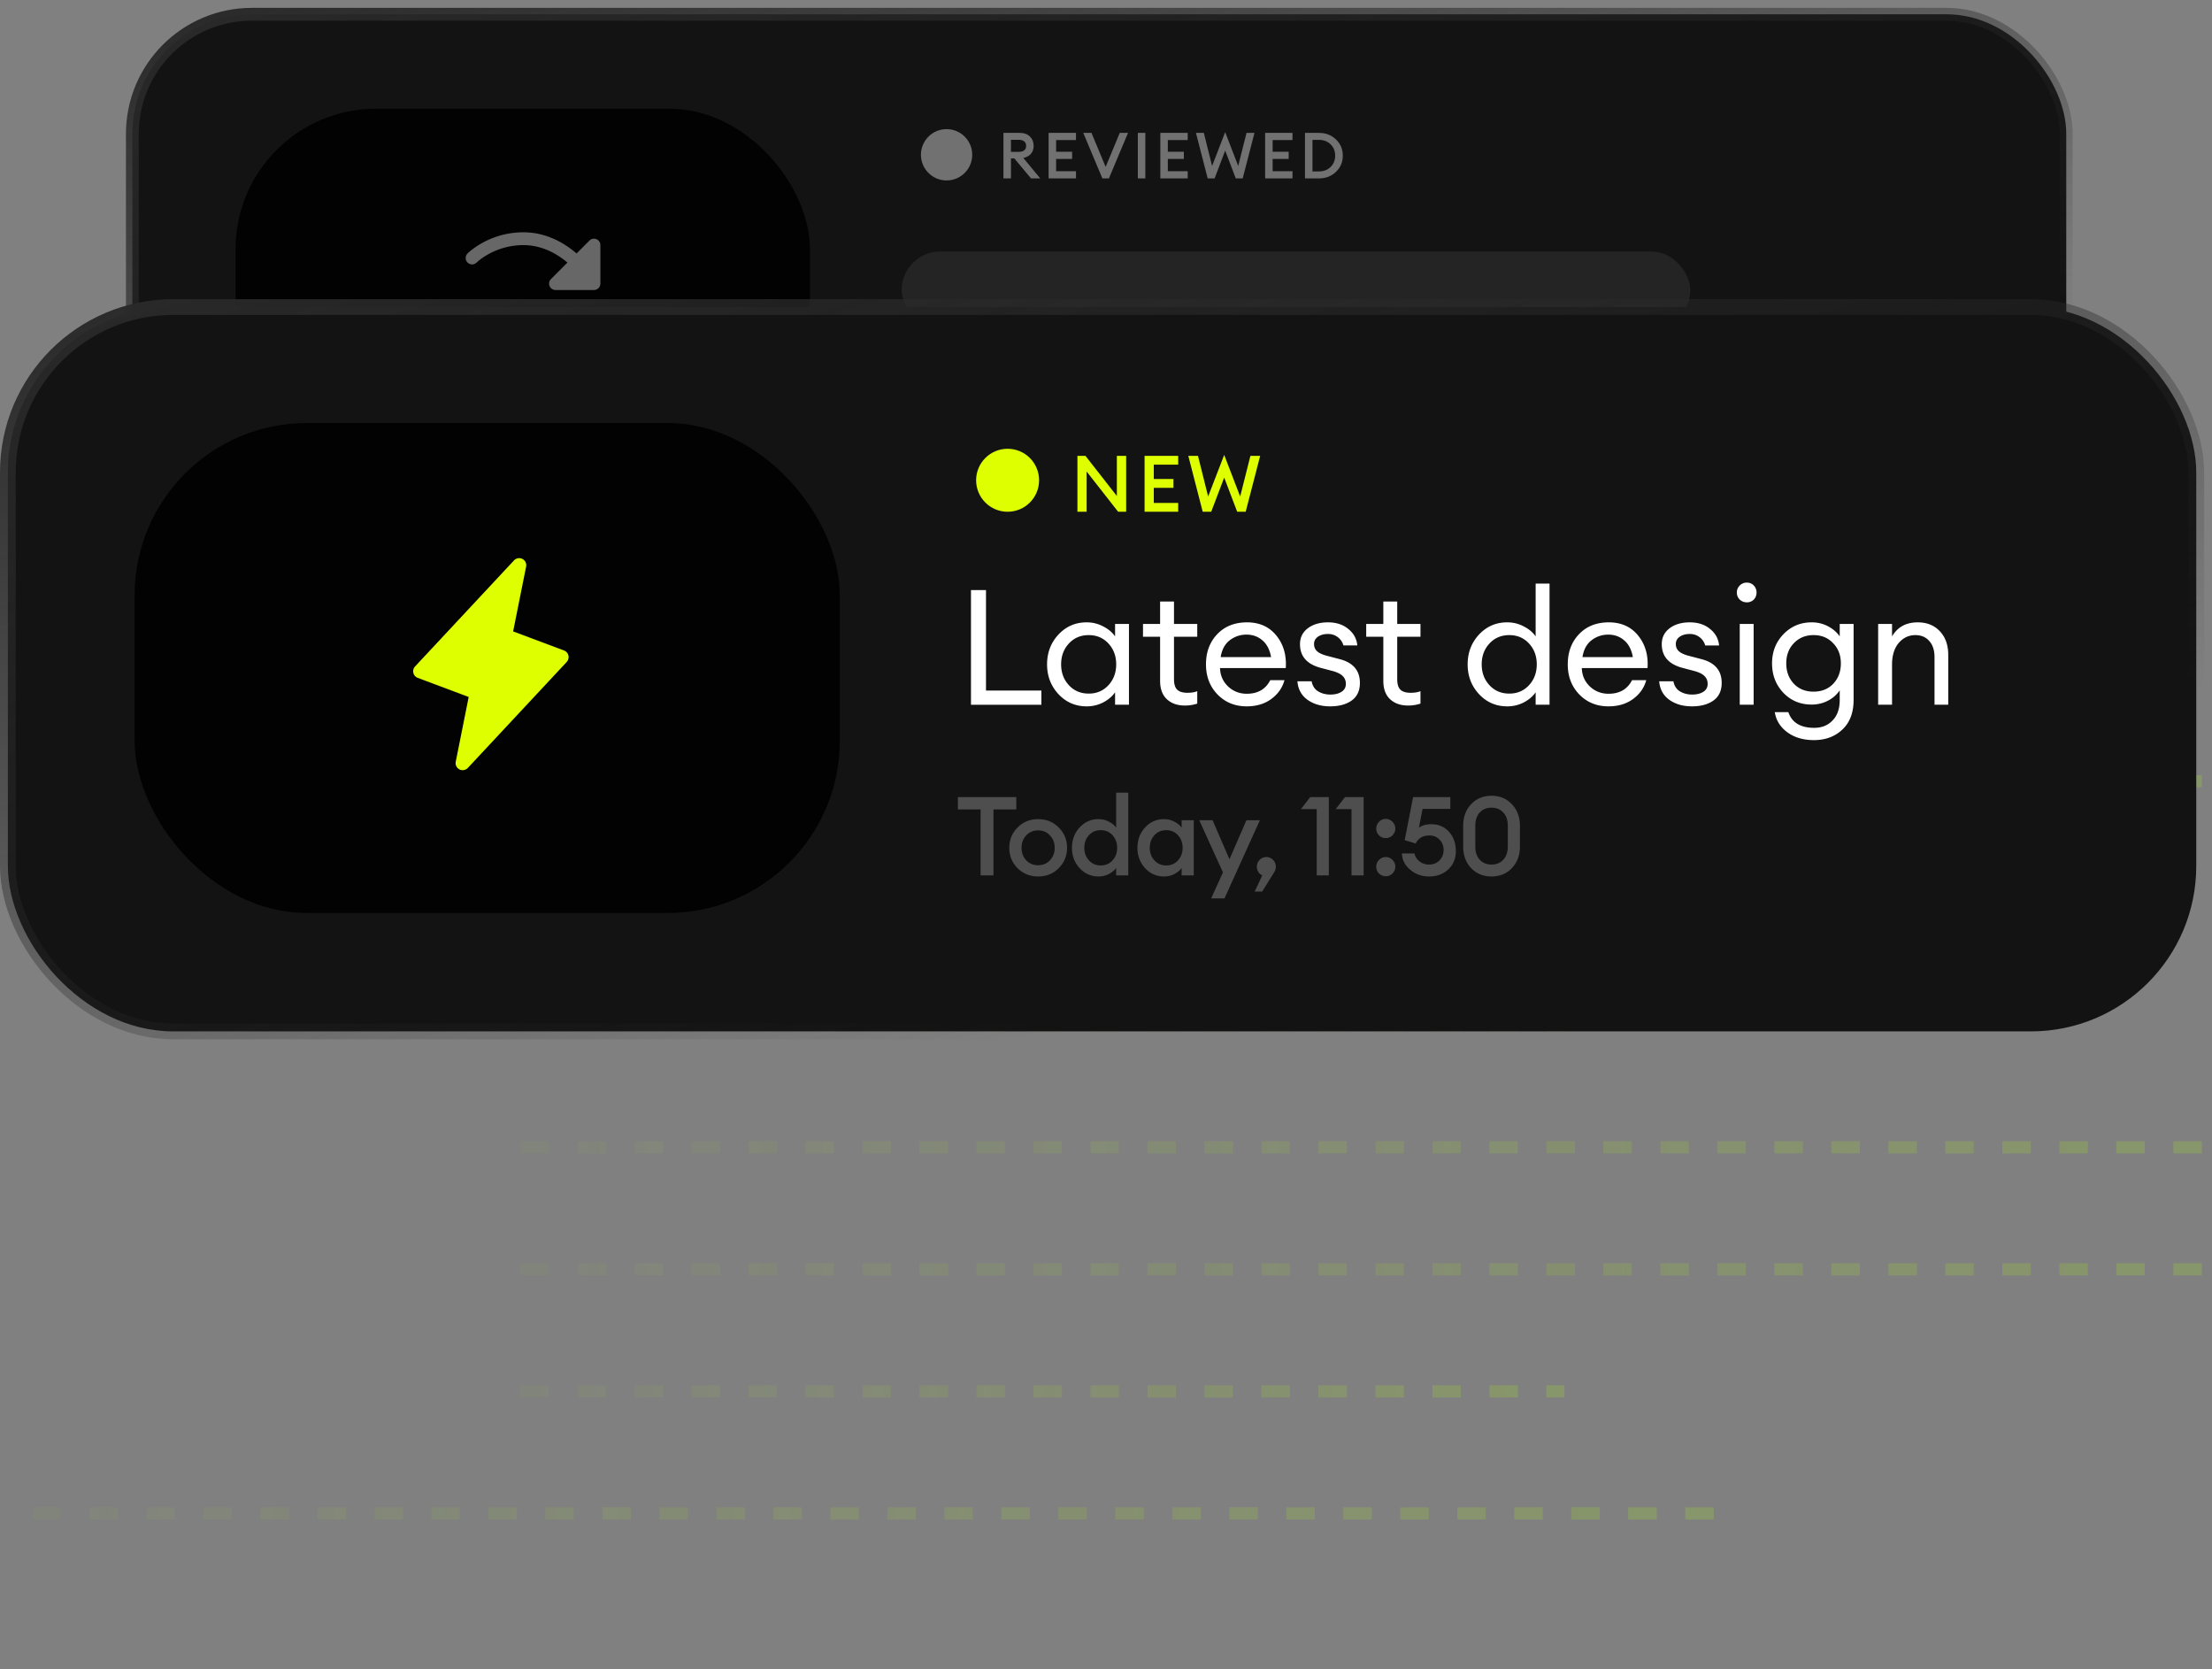 <svg xmlns="http://www.w3.org/2000/svg" width="281" height="212" fill="none" id="svg454361139_14525"><rect width="100%" height="100%" fill="#808080" stroke="none"/><path stroke="url(#svg454361139_14525_a)" stroke-opacity=".18" stroke-width="1.55" stroke-dasharray="3.62 3.62" d="M66.125 114.725h132.611"/><path stroke="url(#svg454361139_14525_b)" stroke-opacity=".18" stroke-width="1.55" stroke-dasharray="3.62 3.62" d="M66.125 176.725h132.611"/><path stroke="url(#svg454361139_14525_c)" stroke-opacity=".18" stroke-width="1.55" stroke-dasharray="3.62 3.62" d="M66.125 130.225h132.611"/><path stroke="url(#svg454361139_14525_d)" stroke-opacity=".18" stroke-width="1.55" stroke-dasharray="3.62 3.62" d="M66.125 145.725h213.986"/><path stroke="url(#svg454361139_14525_e)" stroke-opacity=".18" stroke-width="1.55" stroke-dasharray="3.62 3.62" d="M66.125 161.225h213.986"/><path stroke="url(#svg454361139_14525_f)" stroke-opacity=".18" stroke-width="1.55" stroke-dasharray="3.62 3.62" d="M66.125 99.225h213.986"/><path stroke="url(#svg454361139_14525_g)" stroke-opacity=".18" stroke-width="1.55" stroke-dasharray="3.62 3.62" d="M4.125 192.225h213.986"/><rect x="16.814" y="1.814" width="245.671" height="74.678" rx="15.186" fill="#131313" stroke="url(#svg454361139_14525_h)" stroke-width="1.629"/><rect x="29.926" y="13.81" width="72.965" height="50.685" rx="17.823" fill="#000" fill-opacity=".89"/><g opacity=".4" clip-path="url(#svg454361139_14525_i)"><path d="M76.269 31.134v4.886a.814.814 0 0 1-.815.815h-4.886a.814.814 0 0 1-.576-1.39l2.095-2.096c-1.324-1.11-3.232-2.215-5.591-2.215-3.693 0-5.918 2.182-5.94 2.205a.815.815 0 1 1-1.152-1.153c.11-.108 2.733-2.681 7.092-2.681 2.378 0 4.696.926 6.747 2.689l1.635-1.637a.814.814 0 0 1 1.391.577Zm-3.834 14.083c-.021.023-2.247 2.205-5.94 2.205-2.358 0-4.267-1.104-5.59-2.215L63 43.112a.814.814 0 0 0-.576-1.39h-4.887a.814.814 0 0 0-.814.814v4.886a.813.813 0 0 0 1.39.577l1.635-1.636c2.052 1.762 4.37 2.688 6.748 2.688 4.359 0 6.982-2.572 7.092-2.681a.815.815 0 0 0-1.153-1.153Z" fill="#fff"/></g><circle cx="120.248" cy="19.66" r="3.258" fill="#fff" fill-opacity=".4"/><path d="M127.472 22.66v-5.782h2.085c.532 0 .956.154 1.271.464.32.304.48.698.48 1.18 0 .408-.114.745-.342 1.01-.222.261-.546.438-.969.53l2.15 2.598h-1.173l-2.117-2.54h-.432v2.54h-.953Zm.953-3.372h1.018c.282 0 .505-.065.668-.195.163-.136.244-.326.244-.57 0-.244-.081-.432-.244-.562-.163-.136-.386-.204-.668-.204h-1.018v1.531Zm4.785 3.372v-5.782h3.478v.912h-2.525v1.482h2.036v.912h-2.036v1.564h2.525v.912h-3.478Zm6.829 0-2.427-5.782h1.043l1.8 4.324 1.791-4.324h1.051l-2.427 5.782h-.831Zm4.504 0v-5.782h.953v5.782h-.953Zm2.859 0v-5.782h3.477v.912h-2.525v1.482h2.037v.912h-2.037v1.564h2.525v.912h-3.477Zm9.582 0-1.344-3.535-1.344 3.535h-.88l-1.49-5.782h1.002l1.05 4.202 1.662-4.3 1.653 4.3 1.059-4.202h1.01l-1.499 5.782h-.879Zm3.731 0v-5.782h3.477v.912h-2.524v1.482h2.036v.912h-2.036v1.564h2.524v.912h-3.477Zm5.062 0v-5.782h1.775c.858 0 1.577.277 2.158.83.581.554.872 1.241.872 2.06 0 .82-.291 1.508-.872 2.061-.581.554-1.3.831-2.158.831h-1.775Zm.952-.888h.823c.608 0 1.102-.19 1.482-.57.386-.38.578-.858.578-1.433 0-.576-.192-1.053-.578-1.433-.38-.38-.874-.57-1.482-.57h-.823v4.006Z" fill="#fff" fill-opacity=".4"/><rect x="114.547" y="31.948" width="100.175" height="9.773" rx="4.887" fill="#D9D9D9" fill-opacity=".09"/><rect x="114.547" y="49.866" width="51.309" height="9.773" rx="4.887" fill="#D9D9D9" fill-opacity=".09"/><rect x="1" y="39" width="278" height="92" rx="21" fill="#131313" stroke="url(#svg454361139_14525_j)" stroke-width="2"/><path d="M123.347 89.51V74.945h1.908v12.761h7.037v1.806h-8.945Zm14.694.206c-1.423 0-2.62-.52-3.591-1.56-.957-1.039-1.436-2.297-1.436-3.775 0-1.477.479-2.735 1.436-3.775.971-1.04 2.168-1.559 3.591-1.559.752 0 1.45.171 2.092.513.657.328 1.163.752 1.519 1.272v-1.58h1.764v10.259h-1.764v-1.58c-.356.52-.862.95-1.519 1.293a4.53 4.53 0 0 1-2.092.492Zm.266-1.62c1.013 0 1.847-.356 2.504-1.068.656-.711.984-1.593.984-2.647 0-1.053-.328-1.935-.984-2.646-.657-.711-1.491-1.067-2.504-1.067-1.025 0-1.867.356-2.523 1.067-.657.711-.985 1.593-.985 2.647 0 1.053.328 1.935.985 2.646.656.712 1.498 1.067 2.523 1.067Zm12.206 1.517c-.944 0-1.703-.266-2.278-.8-.574-.533-.862-1.313-.862-2.339v-5.6h-2.174v-1.622h2.174V76.4h1.765v2.852h2.954v1.621h-2.954v5.376c0 .642.137 1.094.41 1.354.274.26.705.39 1.293.39.52 0 .937-.069 1.251-.206v1.58a4.96 4.96 0 0 1-1.579.246Zm7.858.103c-1.491 0-2.729-.506-3.714-1.518-.971-1.012-1.456-2.284-1.456-3.816 0-1.546.472-2.818 1.415-3.817.958-1.012 2.223-1.518 3.796-1.518 1.587 0 2.831.561 3.734 1.683.903 1.121 1.299 2.496 1.19 4.123h-8.35c.027.93.369 1.71 1.026 2.34.656.615 1.449.923 2.379.923 1.396 0 2.387-.575 2.975-1.724h1.806c-.26.958-.814 1.751-1.662 2.38-.848.63-1.894.944-3.139.944Zm2.011-8.37c-.561-.493-1.238-.74-2.032-.74a3.43 3.43 0 0 0-2.133.719c-.616.478-.999 1.19-1.149 2.133h6.401c-.164-.93-.527-1.634-1.087-2.113Zm8.598 8.37c-1.149 0-2.113-.28-2.893-.841-.766-.561-1.19-1.34-1.272-2.34h1.806c.109.575.383 1 .82 1.273.452.273.972.41 1.56.41.588 0 1.06-.116 1.415-.349.37-.232.554-.567.554-1.005 0-.41-.136-.745-.41-1.005-.26-.26-.691-.472-1.293-.636l-1.477-.39c-1.764-.465-2.646-1.47-2.646-3.016 0-.834.328-1.505.984-2.01.671-.507 1.525-.76 2.565-.76 1.053 0 1.915.28 2.585.841.684.547 1.067 1.245 1.149 2.093h-1.764a1.996 1.996 0 0 0-.739-1.067c-.342-.26-.752-.39-1.231-.39-.506 0-.93.117-1.272.35-.328.232-.492.54-.492.922 0 .37.123.67.369.903.246.233.643.424 1.19.575l1.641.43c1.751.438 2.626 1.45 2.626 3.037 0 .985-.348 1.73-1.046 2.236-.698.493-1.607.739-2.729.739Zm9.889-.103c-.944 0-1.703-.266-2.277-.8-.575-.533-.862-1.313-.862-2.339v-5.6h-2.175v-1.622h2.175V76.4h1.764v2.852h2.955v1.621h-2.955v5.376c0 .642.137 1.094.411 1.354.273.26.704.39 1.292.39.52 0 .937-.069 1.252-.206v1.58a4.966 4.966 0 0 1-1.58.246Zm12.599.103c-1.423 0-2.62-.52-3.591-1.56-.957-1.039-1.436-2.297-1.436-3.775 0-1.477.479-2.735 1.436-3.775.971-1.04 2.168-1.559 3.591-1.559.752 0 1.45.171 2.092.513.657.328 1.163.752 1.519 1.272v-6.709h1.764v15.388h-1.764v-1.58c-.356.52-.862.95-1.519 1.293a4.53 4.53 0 0 1-2.092.492Zm.266-1.62c1.013 0 1.847-.356 2.504-1.068.656-.711.984-1.593.984-2.647 0-1.053-.328-1.935-.984-2.646-.657-.711-1.491-1.067-2.504-1.067-1.025 0-1.867.356-2.523 1.067-.657.711-.985 1.593-.985 2.647 0 1.053.328 1.935.985 2.646.656.712 1.498 1.067 2.523 1.067Zm12.595 1.62c-1.491 0-2.728-.506-3.713-1.518-.971-1.012-1.457-2.284-1.457-3.816 0-1.546.472-2.818 1.416-3.817.957-1.012 2.222-1.518 3.795-1.518 1.587 0 2.832.561 3.734 1.683.903 1.121 1.3 2.496 1.19 4.123h-8.35c.027.93.369 1.71 1.026 2.34.656.615 1.45.923 2.38.923 1.395 0 2.387-.575 2.975-1.724h1.805c-.26.958-.814 1.751-1.662 2.38-.848.63-1.894.944-3.139.944Zm2.011-8.37c-.561-.493-1.238-.74-2.031-.74-.793 0-1.505.24-2.134.719-.615.478-.998 1.19-1.149 2.133h6.401c-.164-.93-.526-1.634-1.087-2.113Zm8.599 8.37c-1.149 0-2.114-.28-2.893-.841-.766-.561-1.19-1.34-1.272-2.34h1.805c.11.575.383 1 .821 1.273.451.273.971.41 1.559.41s1.06-.116 1.416-.349a1.12 1.12 0 0 0 .554-1.005c0-.41-.137-.745-.411-1.005-.259-.26-.69-.472-1.292-.636l-1.477-.39c-1.765-.465-2.647-1.47-2.647-3.016 0-.834.328-1.505.985-2.01.67-.507 1.525-.76 2.564-.76 1.054 0 1.915.28 2.586.841.683.547 1.066 1.245 1.148 2.093h-1.764a1.996 1.996 0 0 0-.739-1.067c-.342-.26-.752-.39-1.231-.39-.506 0-.93.117-1.272.35-.328.232-.492.54-.492.922 0 .37.123.67.369.903.246.233.643.424 1.19.575l1.642.43c1.75.438 2.626 1.45 2.626 3.037 0 .985-.349 1.73-1.047 2.236-.697.493-1.607.739-2.728.739Zm7.853-13.562a1.194 1.194 0 0 1-.882.35c-.355 0-.656-.117-.903-.35a1.228 1.228 0 0 1-.369-.902c0-.342.123-.636.369-.883a1.23 1.23 0 0 1 .903-.369c.356 0 .65.123.882.37.233.245.349.54.349.882 0 .355-.116.656-.349.902Zm-1.785 13.357V79.252h1.765v10.259h-1.765Zm9.418 4.493c-1.354 0-2.482-.335-3.385-1.005-.889-.657-1.416-1.505-1.58-2.544h1.723c.452 1.326 1.546 1.99 3.283 1.99.971 0 1.751-.315 2.339-.944.602-.616.903-1.484.903-2.606v-1.21a3.998 3.998 0 0 1-1.498 1.313 4.41 4.41 0 0 1-2.072.492c-1.436 0-2.633-.499-3.591-1.497-.957-1.013-1.436-2.257-1.436-3.735 0-1.463.479-2.694 1.436-3.693.972-1.012 2.168-1.518 3.591-1.518a4.41 4.41 0 0 1 2.072.493c.629.328 1.129.759 1.498 1.292v-1.58h1.764v9.623c0 1.641-.478 2.906-1.436 3.795-.944.89-2.147 1.334-3.611 1.334Zm-2.544-7.16c.643.67 1.477 1.005 2.503 1.005s1.86-.335 2.503-1.005c.643-.684.964-1.546.964-2.586 0-1.04-.328-1.894-.984-2.564-.643-.684-1.471-1.026-2.483-1.026s-1.846.342-2.503 1.026c-.643.67-.964 1.525-.964 2.564 0 1.04.321 1.902.964 2.586Zm10.708 2.667V79.252h1.765v1.58c.697-1.19 1.785-1.785 3.262-1.785 1.163 0 2.1.376 2.811 1.129.711.752 1.067 1.757 1.067 3.016v6.319h-1.744v-6.053c0-.861-.219-1.538-.657-2.03-.437-.507-1.026-.76-1.764-.76-.848 0-1.56.335-2.134 1.005-.561.67-.841 1.587-.841 2.75v5.088h-1.765Z" fill="#fff"/><path d="M124.568 111.183v-8.372h-2.884v-1.568h7.42v1.568h-2.898v8.372h-1.638Zm9.92-.91c-.7.7-1.568 1.05-2.604 1.05s-1.909-.35-2.618-1.05c-.7-.71-1.05-1.573-1.05-2.59 0-1.018.35-1.876 1.05-2.576.709-.71 1.582-1.064 2.618-1.064 1.036 0 1.904.354 2.604 1.064.709.7 1.064 1.558 1.064 2.576 0 1.017-.355 1.88-1.064 2.59Zm-2.604-.378c.606 0 1.106-.21 1.498-.63.401-.43.602-.957.602-1.582 0-.626-.201-1.148-.602-1.568-.392-.43-.892-.644-1.498-.644-.616 0-1.125.214-1.526.644-.392.42-.588.942-.588 1.568 0 .625.196 1.152.588 1.582.401.42.91.63 1.526.63Zm7.666 1.428c-.952 0-1.754-.355-2.408-1.064-.644-.71-.966-1.568-.966-2.576s.322-1.867.966-2.576c.654-.71 1.456-1.064 2.408-1.064.476 0 .915.107 1.316.322.402.205.71.457.924.756v-4.438h1.54v10.5h-1.54v-.938c-.214.298-.522.555-.924.77a2.85 2.85 0 0 1-1.316.308Zm-1.218-2.044c.392.429.892.644 1.498.644.607 0 1.106-.215 1.498-.644.392-.43.588-.962.588-1.596 0-.635-.196-1.167-.588-1.596-.392-.43-.891-.644-1.498-.644-.606 0-1.106.214-1.498.644-.392.429-.588.961-.588 1.596 0 .634.196 1.166.588 1.596Zm9.535 2.044c-.952 0-1.755-.355-2.408-1.064-.644-.71-.966-1.568-.966-2.576s.322-1.867.966-2.576c.653-.71 1.456-1.064 2.408-1.064.476 0 .914.107 1.316.322.401.205.709.457.924.756v-.938h1.54v7h-1.54v-.938c-.215.298-.523.555-.924.77-.402.205-.84.308-1.316.308Zm-1.218-2.044c.392.429.891.644 1.498.644.606 0 1.106-.215 1.498-.644.392-.43.588-.962.588-1.596 0-.635-.196-1.167-.588-1.596-.392-.43-.892-.644-1.498-.644-.607 0-1.106.214-1.498.644-.392.429-.588.961-.588 1.596 0 .634.196 1.166.588 1.596Zm8.904 4.83h-1.694l1.498-3.304-3.01-6.622h1.694l2.142 4.956 2.156-4.956h1.708l-4.494 9.926Zm6.283-3.276-1.498 2.408h-.952l.966-2.058a1.108 1.108 0 0 1-.49-.42 1.25 1.25 0 0 1-.196-.686c0-.336.116-.621.35-.854.233-.243.518-.364.854-.364.336 0 .62.121.854.364.233.233.35.518.35.854 0 .27-.08.522-.238.756Zm5.431.35v-8.414h-2.002l1.176-1.526h2.366v9.94h-1.54Zm4.42 0v-8.414h-2.002l1.176-1.526h2.366v9.94h-1.54Zm4.349-4.732a1.195 1.195 0 0 1-1.204-1.218c0-.327.117-.612.35-.854a1.17 1.17 0 0 1 .854-.364c.336 0 .621.121.854.364.243.242.364.527.364.854 0 .336-.121.625-.364.868-.233.233-.518.35-.854.35Zm0 4.844a1.195 1.195 0 0 1-1.204-1.218c0-.327.117-.612.35-.854a1.17 1.17 0 0 1 .854-.364c.336 0 .621.121.854.364.243.242.364.527.364.854 0 .336-.121.625-.364.868-.233.233-.518.35-.854.35Zm5.49.028a3.603 3.603 0 0 1-2.38-.854c-.681-.57-1.031-1.26-1.05-2.072h1.582c.103.42.322.76.658 1.022.346.261.742.392 1.19.392.551 0 .999-.178 1.344-.532.346-.364.518-.803.518-1.316 0-.532-.172-.971-.518-1.316-.336-.355-.77-.532-1.302-.532-.802 0-1.381.34-1.736 1.022l-1.386-.434 1.064-5.46h4.732v1.498h-3.528l-.462 2.38c.411-.29.929-.434 1.554-.434.934 0 1.69.322 2.268.966.579.644.868 1.465.868 2.464 0 .933-.322 1.703-.966 2.31-.634.597-1.451.896-2.45.896Zm10.535-1.064c-.672.709-1.535 1.064-2.59 1.064s-1.918-.355-2.59-1.064c-.672-.719-1.008-1.638-1.008-2.758v-2.604c0-1.12.336-2.035 1.008-2.744.672-.719 1.535-1.078 2.59-1.078s1.918.359 2.59 1.078c.681.709 1.022 1.624 1.022 2.744v2.604c0 1.12-.341 2.039-1.022 2.758Zm-2.59-.448c.625 0 1.125-.206 1.498-.616.383-.411.574-.976.574-1.694v-2.604c0-.719-.191-1.284-.574-1.694-.373-.411-.873-.616-1.498-.616-.616 0-1.115.205-1.498.616-.373.41-.56.975-.56 1.694v2.604c0 .718.187 1.283.56 1.694.383.41.882.616 1.498.616Z" fill="#fff" fill-opacity=".25"/><rect x="17.098" y="53.73" width="89.59" height="62.234" rx="21.885" fill="#000" fill-opacity=".89"/><g clip-path="url(#svg454361139_14525_k)"><path d="M71.995 84.076 59.43 97.54a.898.898 0 0 1-1.536-.785l1.645-8.228L53.07 86.1a.896.896 0 0 1-.336-1.458L65.3 71.176a.898.898 0 0 1 1.536.786l-1.649 8.236 6.466 2.425a.898.898 0 0 1 .337 1.453h.004Z" fill="#DF0"/></g><circle cx="128" cy="61" r="4" fill="#DF0"/><path d="M143.06 65h-1.02l-4-5.11V65h-1.17v-7.1h1.02l3.99 5.1v-5.1h1.18V65Zm2.34 0v-7.1h4.27v1.12h-3.1v1.82h2.5v1.12h-2.5v1.92h3.1V65h-4.27Zm11.765 0-1.65-4.34-1.65 4.34h-1.08l-1.83-7.1h1.23l1.29 5.16 2.04-5.28 2.03 5.28 1.3-5.16h1.24l-1.84 7.1h-1.08Z" fill="#DF0"/><defs><linearGradient id="svg454361139_14525_a" x1="191.804" y1="115.5" x2="35.685" y2="115.5" gradientUnits="userSpaceOnUse"><stop stop-color="#ACF80B"/><stop offset="1" stop-color="#ACF80B" stop-opacity="0"/></linearGradient><linearGradient id="svg454361139_14525_b" x1="191.804" y1="177.5" x2="35.685" y2="177.5" gradientUnits="userSpaceOnUse"><stop stop-color="#ACF80B"/><stop offset="1" stop-color="#ACF80B" stop-opacity="0"/></linearGradient><linearGradient id="svg454361139_14525_c" x1="191.804" y1="131" x2="35.685" y2="131" gradientUnits="userSpaceOnUse"><stop stop-color="#ACF80B"/><stop offset="1" stop-color="#ACF80B" stop-opacity="0"/></linearGradient><linearGradient id="svg454361139_14525_d" x1="268.925" y1="146.5" x2="17.006" y2="146.5" gradientUnits="userSpaceOnUse"><stop stop-color="#ACF80B"/><stop offset="1" stop-color="#ACF80B" stop-opacity="0"/></linearGradient><linearGradient id="svg454361139_14525_e" x1="268.925" y1="162" x2="17.006" y2="162" gradientUnits="userSpaceOnUse"><stop stop-color="#ACF80B"/><stop offset="1" stop-color="#ACF80B" stop-opacity="0"/></linearGradient><linearGradient id="svg454361139_14525_f" x1="268.925" y1="100" x2="17.006" y2="100" gradientUnits="userSpaceOnUse"><stop stop-color="#ACF80B"/><stop offset="1" stop-color="#ACF80B" stop-opacity="0"/></linearGradient><linearGradient id="svg454361139_14525_g" x1="206.925" y1="193" x2="-44.995" y2="193" gradientUnits="userSpaceOnUse"><stop stop-color="#ACF80B"/><stop offset="1" stop-color="#ACF80B" stop-opacity="0"/></linearGradient><linearGradient id="svg454361139_14525_h" x1="23.297" y1="1" x2="50.198" y2="99.246" gradientUnits="userSpaceOnUse"><stop stop-color="#292929"/><stop offset="1" stop-color="#292929" stop-opacity="0"/></linearGradient><linearGradient id="svg454361139_14525_j" x1="8.262" y1="38" x2="43.861" y2="157.496" gradientUnits="userSpaceOnUse"><stop stop-color="#292929"/><stop offset="1" stop-color="#292929" stop-opacity="0"/></linearGradient><clipPath id="svg454361139_14525_i"><path fill="#fff" transform="translate(53.465 26.247)" d="M0 0h26.062v26.062H0z"/></clipPath><clipPath id="svg454361139_14525_k"><path fill="#fff" transform="translate(48 70)" d="M0 0h28.724v28.724H0z"/></clipPath></defs></svg>